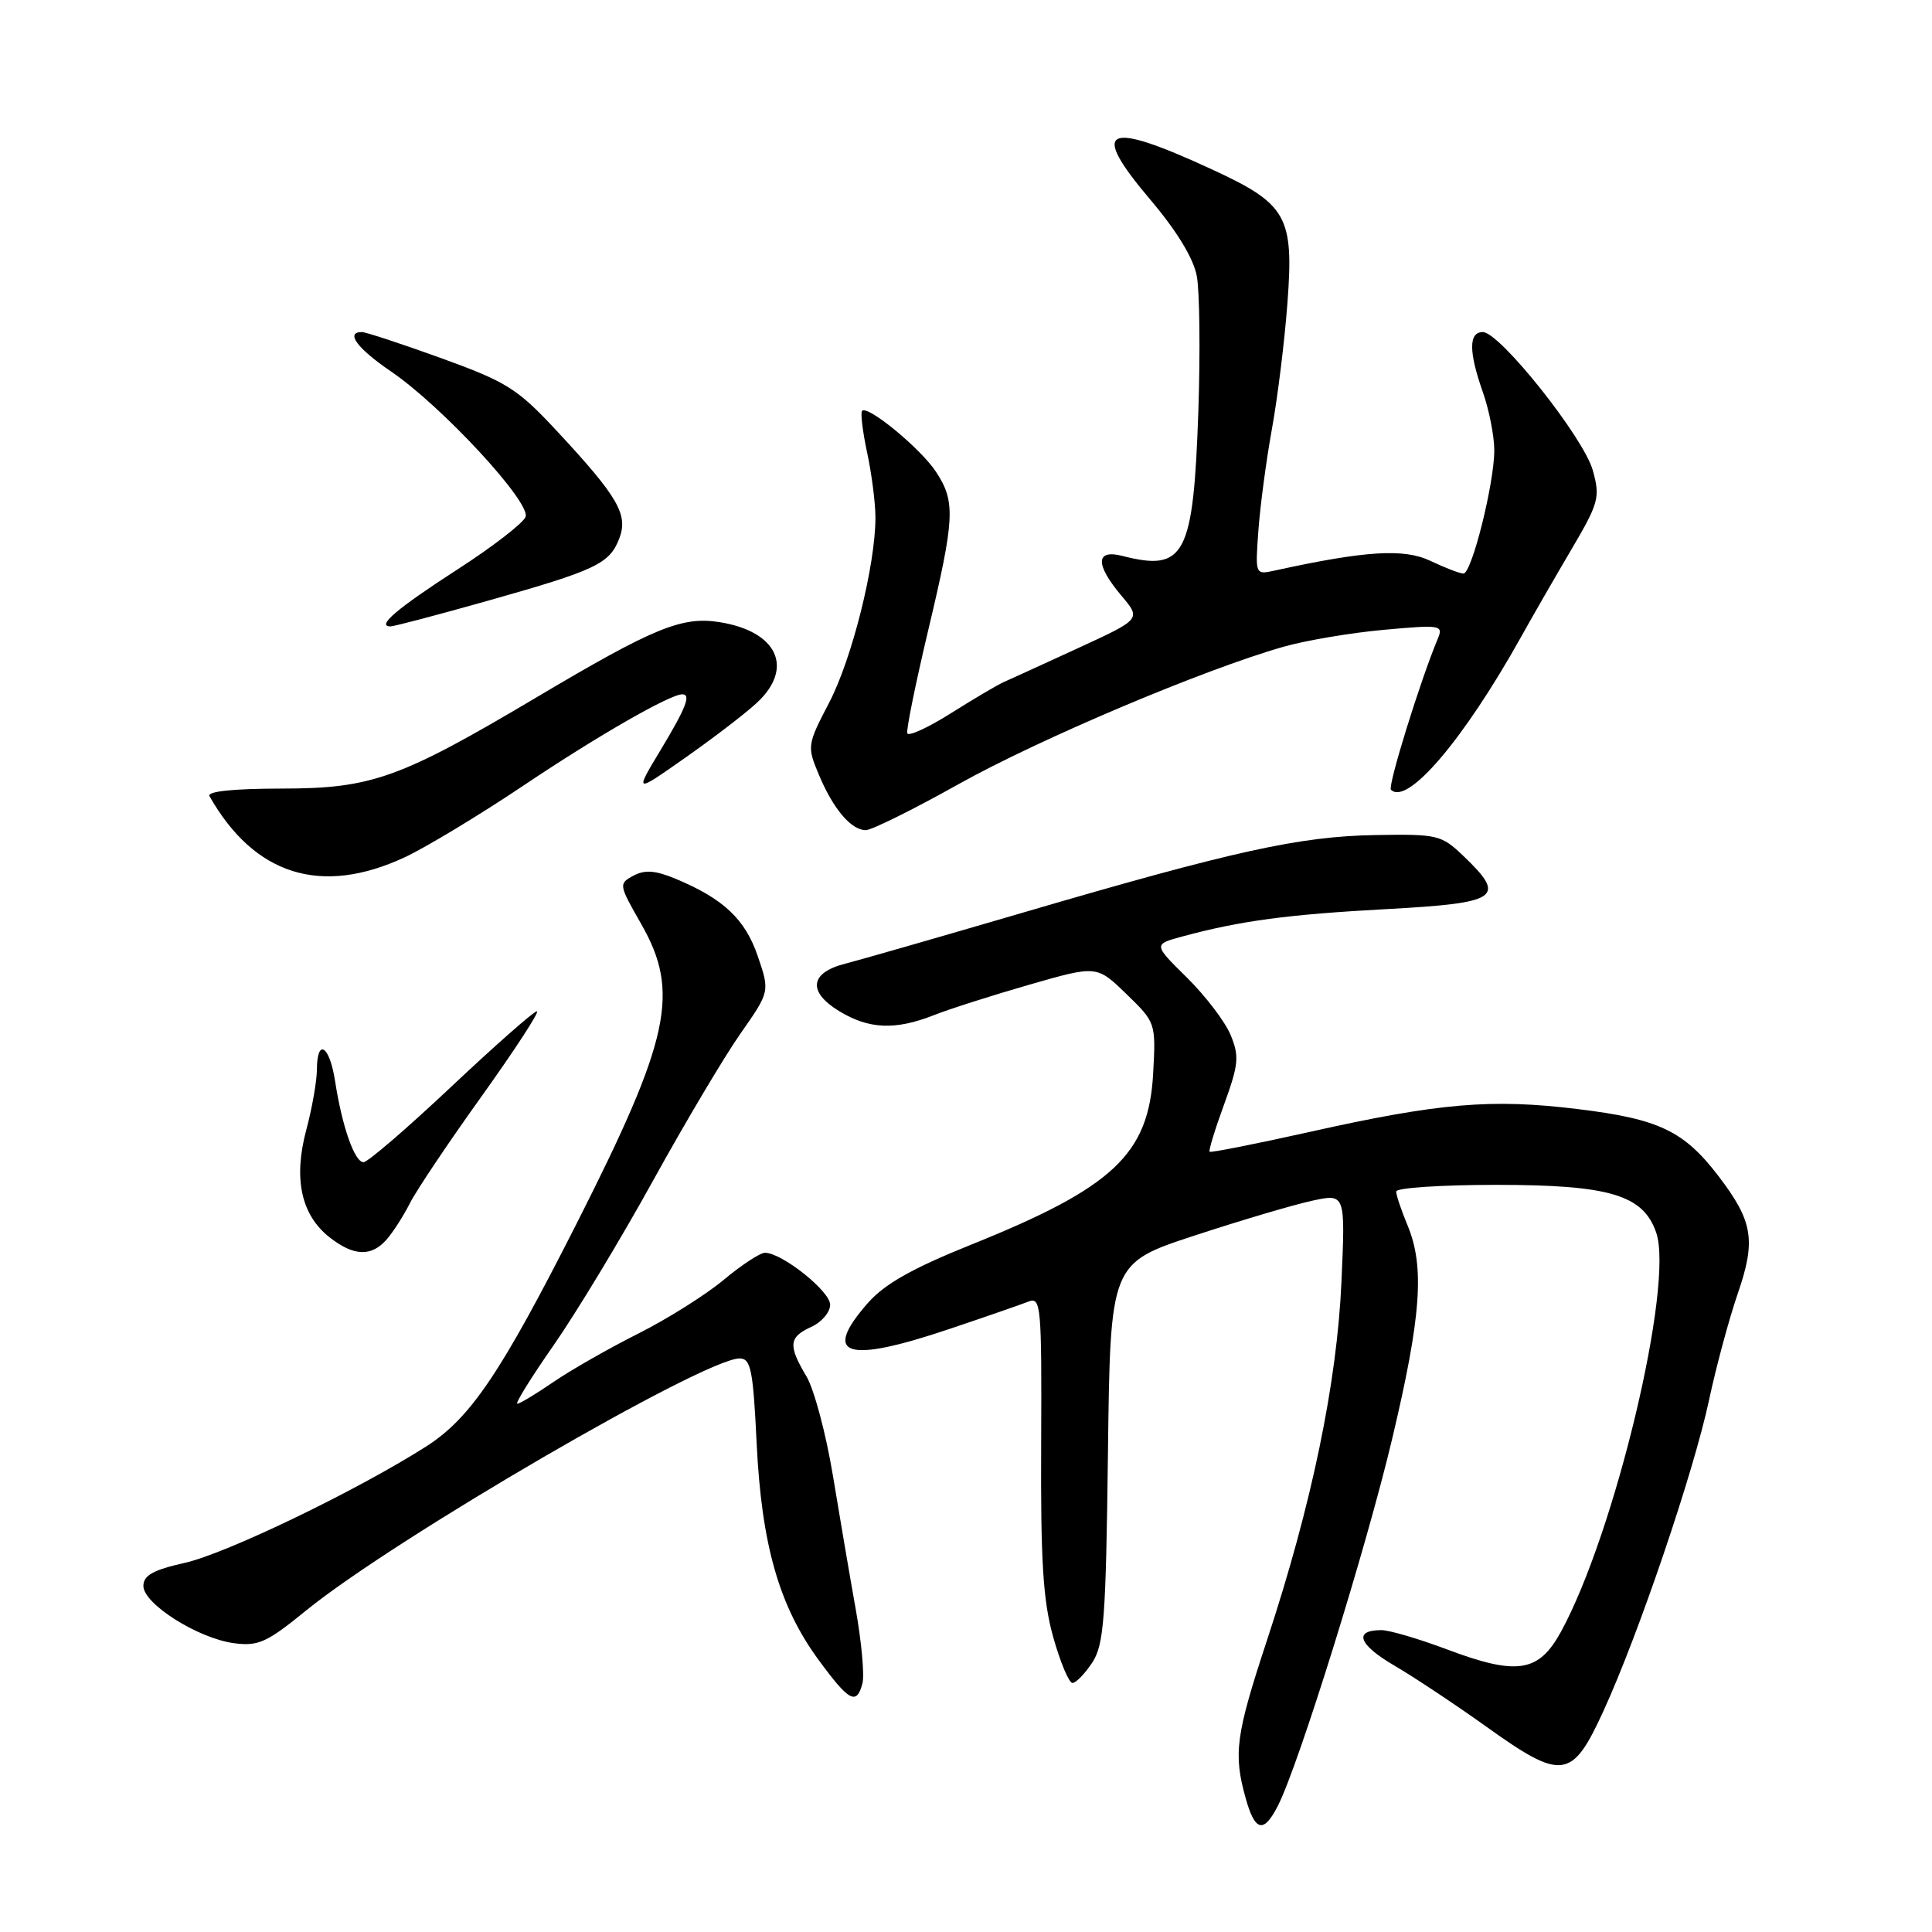 <?xml version="1.0" encoding="UTF-8" standalone="no"?>
<!DOCTYPE svg PUBLIC "-//W3C//DTD SVG 1.1//EN" "http://www.w3.org/Graphics/SVG/1.1/DTD/svg11.dtd" >
<svg xmlns="http://www.w3.org/2000/svg" xmlns:xlink="http://www.w3.org/1999/xlink" version="1.1" viewBox="0 0 256 256">
 <g >
 <path fill="currentColor"
d=" M 169.34 239.25 C 172.13 233.73 181.04 205.11 184.47 190.65 C 188.32 174.44 188.80 167.84 186.50 162.35 C 185.68 160.37 185.00 158.36 185.00 157.88 C 185.00 157.40 190.96 157.00 198.25 157.00 C 213.27 157.00 217.73 158.33 219.45 163.31 C 221.85 170.23 213.96 203.25 206.80 216.28 C 203.86 221.61 201.01 222.04 191.72 218.55 C 188.00 217.15 184.09 216.00 183.04 216.00 C 179.31 216.00 180.01 217.92 184.73 220.68 C 187.35 222.21 192.81 225.84 196.86 228.73 C 206.99 235.99 208.29 235.83 212.45 226.75 C 217.12 216.58 224.44 195.00 226.46 185.50 C 227.40 181.10 229.10 174.79 230.24 171.47 C 232.70 164.36 232.29 161.85 227.74 155.88 C 223.13 149.84 219.83 148.26 208.99 146.95 C 197.61 145.56 190.69 146.15 173.52 149.99 C 166.39 151.58 160.43 152.76 160.28 152.61 C 160.13 152.46 160.99 149.64 162.20 146.34 C 164.13 141.03 164.23 139.97 163.06 137.13 C 162.33 135.37 159.72 131.95 157.27 129.53 C 152.80 125.13 152.80 125.13 156.74 124.07 C 164.41 122.00 170.65 121.17 183.75 120.46 C 198.65 119.65 199.68 118.94 193.93 113.44 C 190.98 110.62 190.52 110.51 182.18 110.65 C 172.17 110.83 163.45 112.75 135.50 120.94 C 124.50 124.16 113.93 127.20 112.01 127.69 C 107.31 128.88 106.98 131.41 111.18 133.97 C 115.13 136.38 118.62 136.53 123.73 134.52 C 125.80 133.70 131.51 131.88 136.41 130.47 C 145.33 127.91 145.33 127.91 149.25 131.71 C 153.14 135.48 153.16 135.53 152.80 142.22 C 152.22 152.94 147.53 157.35 128.64 164.94 C 120.89 168.06 117.21 170.14 115.01 172.64 C 108.83 179.68 112.10 180.72 125.85 176.08 C 130.61 174.48 135.30 172.85 136.27 172.47 C 137.94 171.81 138.04 172.98 137.96 191.33 C 137.88 206.90 138.21 212.12 139.56 216.94 C 140.50 220.27 141.64 223.00 142.11 223.00 C 142.57 223.00 143.75 221.78 144.73 220.30 C 146.28 217.93 146.54 214.51 146.81 192.49 C 147.12 167.38 147.12 167.38 158.31 163.71 C 164.46 161.69 171.47 159.62 173.88 159.10 C 178.27 158.15 178.27 158.15 177.75 169.83 C 177.16 183.22 173.82 199.35 167.89 217.32 C 163.74 229.91 163.41 232.35 165.05 238.25 C 166.29 242.71 167.45 242.98 169.34 239.25 Z  M 114.28 223.05 C 114.56 221.97 114.16 217.59 113.40 213.30 C 112.63 209.01 111.27 201.00 110.36 195.50 C 109.45 190.00 107.88 184.10 106.86 182.38 C 104.41 178.27 104.51 177.18 107.50 175.82 C 108.88 175.19 110.00 173.87 110.00 172.88 C 110.00 171.09 103.61 166.00 101.36 166.00 C 100.72 166.00 98.26 167.61 95.89 169.59 C 93.53 171.56 88.43 174.77 84.55 176.72 C 80.67 178.67 75.62 181.55 73.32 183.13 C 71.02 184.71 68.87 186.00 68.55 186.00 C 68.22 186.00 70.39 182.51 73.36 178.25 C 76.33 173.99 82.25 164.20 86.50 156.50 C 90.75 148.80 95.98 140.00 98.12 136.95 C 102.01 131.39 102.01 131.39 100.41 126.70 C 98.74 121.80 95.88 119.10 89.54 116.45 C 86.85 115.33 85.45 115.22 83.94 116.03 C 81.96 117.09 81.98 117.22 84.96 122.43 C 90.13 131.47 88.80 137.64 76.47 162.00 C 66.34 182.00 62.32 187.95 56.40 191.71 C 47.19 197.56 29.95 205.87 24.47 207.09 C 20.28 208.03 19.00 208.75 19.00 210.15 C 19.00 212.52 26.23 217.09 30.99 217.73 C 34.22 218.16 35.35 217.65 40.56 213.40 C 52.24 203.90 93.33 180.00 98.00 180.00 C 99.49 180.00 99.79 181.48 100.26 191.25 C 100.91 204.68 103.24 212.83 108.47 219.95 C 112.52 225.47 113.51 226.00 114.28 223.05 Z  M 51.22 164.25 C 52.07 163.29 53.46 161.12 54.31 159.44 C 55.16 157.75 59.46 151.34 63.87 145.19 C 68.27 139.03 71.55 134.00 71.14 134.00 C 70.74 134.00 65.63 138.50 59.79 144.00 C 53.95 149.50 48.72 154.00 48.17 154.00 C 46.99 154.00 45.33 149.29 44.40 143.25 C 43.67 138.51 42.01 137.48 41.99 141.75 C 41.98 143.26 41.35 146.87 40.57 149.77 C 38.86 156.20 39.91 161.00 43.67 163.95 C 46.86 166.46 49.21 166.55 51.22 164.25 Z  M 53.64 113.59 C 56.46 112.27 63.60 107.96 69.50 104.00 C 79.14 97.53 88.77 92.00 90.40 92.00 C 91.60 92.00 90.93 93.73 87.54 99.37 C 84.07 105.13 84.07 105.13 90.79 100.41 C 94.48 97.82 98.74 94.56 100.25 93.16 C 105.27 88.54 103.04 83.67 95.36 82.44 C 90.36 81.64 86.66 83.16 71.16 92.36 C 52.99 103.15 49.27 104.48 37.35 104.49 C 30.87 104.50 27.40 104.86 27.76 105.50 C 33.72 115.99 42.56 118.75 53.64 113.59 Z  M 126.95 103.94 C 137.63 97.96 159.49 88.71 170.07 85.70 C 173.06 84.85 179.06 83.84 183.41 83.45 C 190.90 82.77 191.27 82.83 190.52 84.62 C 188.20 90.15 183.85 104.18 184.31 104.64 C 186.46 106.80 193.92 98.05 201.49 84.50 C 203.02 81.75 206.04 76.50 208.20 72.84 C 211.85 66.64 212.05 65.91 211.06 62.34 C 209.86 57.99 198.73 44.00 196.48 44.00 C 194.59 44.00 194.60 46.62 196.50 52.00 C 197.32 54.34 198.00 57.79 198.00 59.67 C 198.00 64.07 195.01 76.00 193.91 76.00 C 193.45 76.00 191.48 75.24 189.54 74.32 C 186.05 72.65 180.93 72.97 168.91 75.60 C 166.32 76.17 166.32 76.17 166.74 70.34 C 166.97 67.13 167.77 61.07 168.53 56.88 C 169.29 52.69 170.22 45.17 170.59 40.17 C 171.46 28.68 170.54 27.04 160.64 22.47 C 146.39 15.88 144.31 16.88 152.40 26.43 C 155.91 30.57 158.14 34.22 158.58 36.57 C 158.96 38.59 159.05 46.62 158.79 54.42 C 158.13 73.62 157.01 75.78 148.75 73.67 C 145.15 72.74 145.09 74.77 148.60 78.94 C 151.21 82.03 151.21 82.03 142.85 85.88 C 138.26 87.99 133.82 90.02 133.00 90.38 C 132.18 90.74 129.03 92.60 126.00 94.51 C 122.97 96.42 120.38 97.61 120.22 97.16 C 120.07 96.71 121.31 90.61 122.97 83.61 C 126.53 68.64 126.64 66.49 124.02 62.51 C 122.00 59.44 115.00 53.67 114.23 54.44 C 114.00 54.67 114.30 57.17 114.90 59.98 C 115.51 62.80 116.00 66.67 116.00 68.59 C 116.00 74.88 112.90 87.28 109.87 93.10 C 106.96 98.68 106.93 98.90 108.49 102.62 C 110.38 107.16 112.78 110.00 114.72 110.00 C 115.49 110.00 121.00 107.27 126.95 103.94 Z  M 64.72 79.58 C 79.02 75.54 80.78 74.70 82.07 71.32 C 83.26 68.18 81.89 65.82 73.77 57.09 C 68.56 51.49 67.16 50.61 58.47 47.46 C 53.21 45.56 48.47 44.00 47.95 44.00 C 45.72 44.00 47.33 46.17 51.81 49.22 C 58.55 53.81 70.37 66.59 69.64 68.49 C 69.32 69.32 65.26 72.46 60.62 75.45 C 52.63 80.61 49.81 83.00 51.74 83.00 C 52.22 83.00 58.06 81.46 64.72 79.58 Z "/>
</g>
</svg>